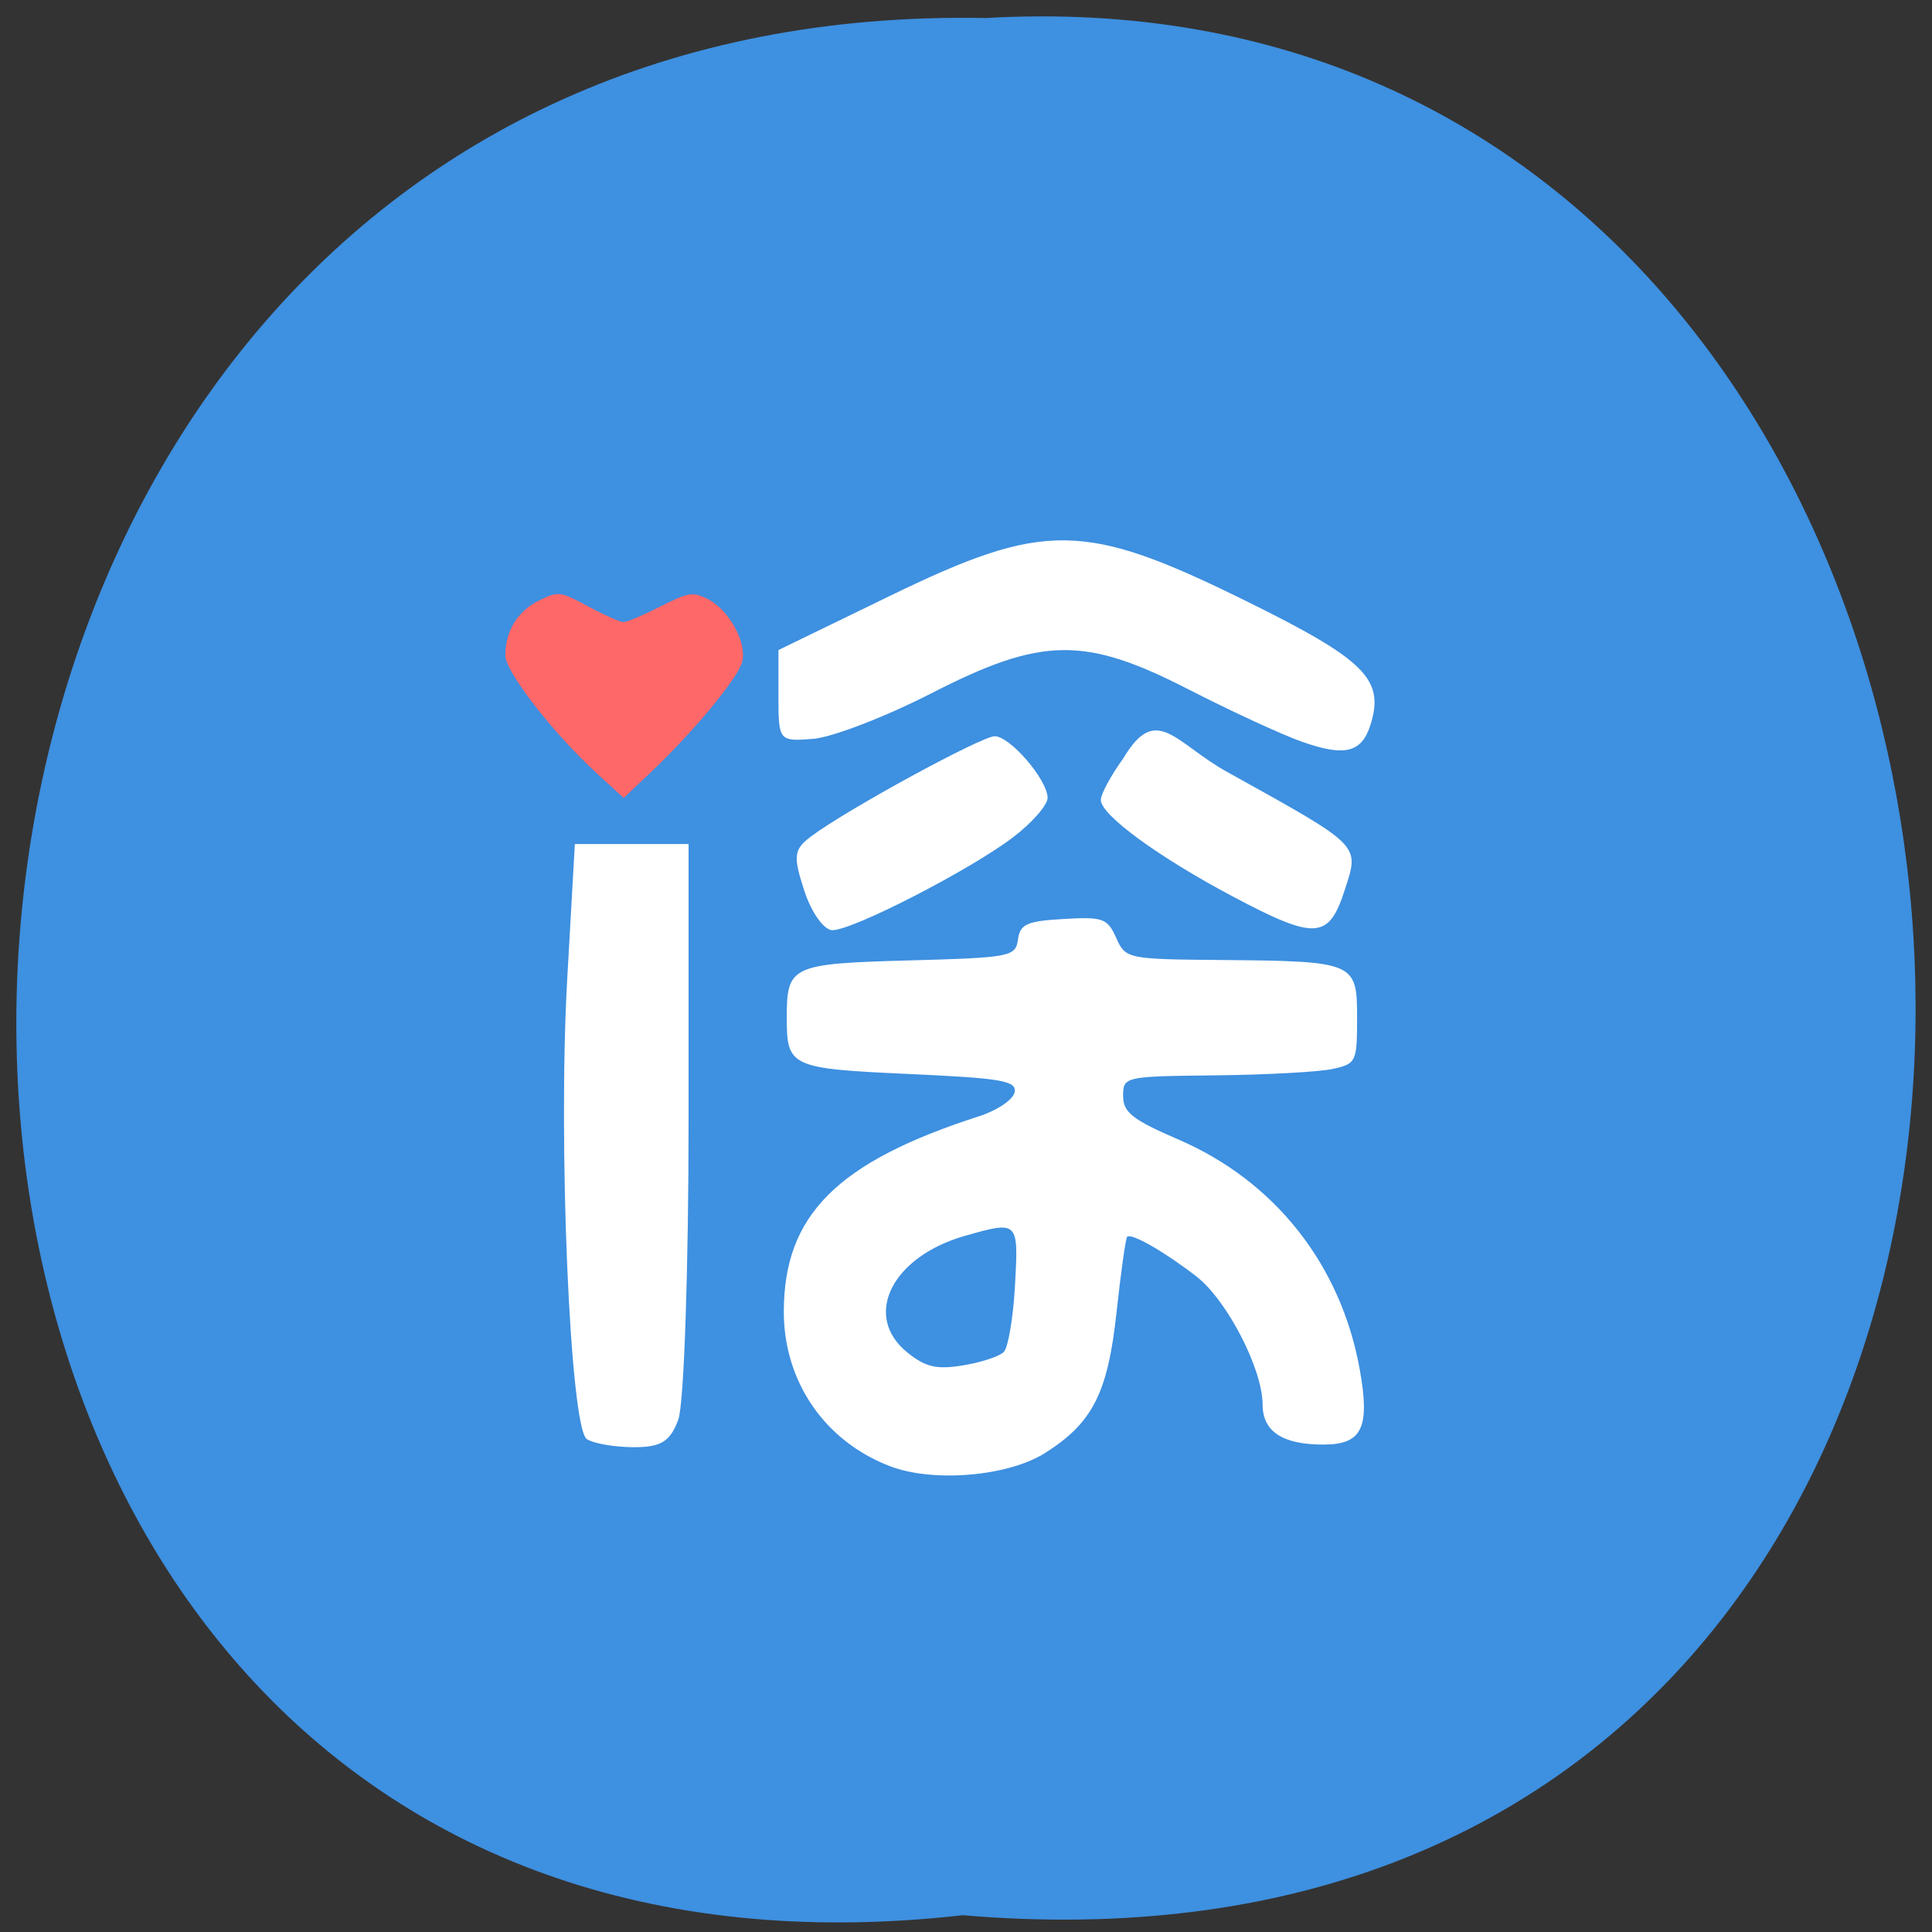 <svg xmlns="http://www.w3.org/2000/svg" xmlns:xlink="http://www.w3.org/1999/xlink" viewBox="0 0 256 256"><rect x="0" y="0" width="256" height="256" fill="#333333" stroke="none"/><defs><path d="m 245.46 129.52 l -97.89 -96.9 c -5.556 -5.502 -16.222 -11.873 -23.7 -14.16 l -39.518 -12.08 c -7.479 -2.286 -18.1 0.391 -23.599 5.948 l -13.441 13.578 c -5.5 5.559 -14.502 14.653 -20 20.21 l -13.44 13.579 c -5.5 5.558 -8.07 16.206 -5.706 23.658 l 12.483 39.39 c 2.363 7.456 8.843 18.06 14.399 23.556 l 97.89 96.9 c 5.558 5.502 14.605 5.455 20.1 -0.101 l 36.26 -36.63 c 5.504 -5.559 14.503 -14.651 20 -20.21 l 36.26 -36.629 c 5.502 -5.56 5.455 -14.606 -0.101 -20.11 z m -178.09 -50.74 c -7.198 0 -13.03 -5.835 -13.03 -13.03 0 -7.197 5.835 -13.03 13.03 -13.03 7.197 0 13.03 5.835 13.03 13.03 -0.001 7.198 -5.836 13.03 -13.03 13.03 z" id="0"/><use id="1" xlink:href="#0"/><clipPath id="2"><use xlink:href="#0"/></clipPath><clipPath clip-path="url(#2)"><use xlink:href="#1"/></clipPath><clipPath clip-path="url(#2)"><use xlink:href="#1"/></clipPath></defs><g color="#000"><path d="m 128.42 255.04 c 168.87 19.222 166.53 -255.92 -3.01 -252.65 -157.67 -9.07 -171.9 267.65 3.01 252.65 z" fill="#3e90e0" transform="matrix(-1 0 0 0.995 255.99 0.011)"/></g><g fill="#fff"><path d="m 117.98 194.3 c -8.67 -3.291 -14.13 -11.222 -14.12 -20.505 0.011 -12.794 7.05 -19.828 25.907 -25.898 2.385 -0.768 4.487 -2.193 4.671 -3.167 0.288 -1.524 -1.667 -1.862 -14.02 -2.422 -15.682 -0.711 -16.17 -0.935 -16.17 -7.451 0 -6.897 0.577 -7.168 16.183 -7.595 13.485 -0.37 14.14 -0.494 14.454 -2.772 0.286 -2.043 1.153 -2.433 6.04 -2.721 5.214 -0.306 5.818 -0.09 6.974 2.495 1.246 2.787 1.457 2.832 13.873 2.941 17.792 0.156 18.05 0.265 18.05 7.691 0 5.812 -0.122 6.07 -3.264 6.75 -1.795 0.391 -8.771 0.77 -15.502 0.843 -12.08 0.13 -12.238 0.164 -12.238 2.737 0 2.165 1.242 3.142 7.343 5.773 12.792 5.518 21.547 16.637 24.02 30.506 1.373 7.7 0.298 9.909 -4.82 9.909 -5.426 0 -8.05 -1.726 -8.06 -5.307 -0.017 -4.742 -4.731 -13.851 -8.794 -16.99 -4.248 -3.283 -8.617 -5.78 -9.154 -5.232 -0.202 0.206 -0.833 4.698 -1.403 9.982 -1.156 10.726 -3.176 14.694 -9.513 18.686 -4.876 3.072 -14.744 3.915 -20.454 1.747 z m 15.03 -15.16 c 0.579 -0.59 1.247 -4.557 1.483 -8.815 0.474 -8.557 0.455 -8.577 -6.582 -6.585 -9.778 2.768 -13.677 10.663 -7.652 15.494 2.401 1.925 3.844 2.257 7.343 1.687 2.395 -0.39 4.829 -1.192 5.408 -1.782 z"/><path d="m 77.76 190.69 c -2.228 -1.483 -3.835 -39.16 -2.601 -60.964 l 1.012 -17.888 c 5.02 0 10.05 0 15.07 0 v 36.31 c 0 20.14 -0.608 37.942 -1.366 39.973 -1.085 2.91 -2.308 3.657 -5.952 3.64 -2.522 -0.012 -5.295 -0.494 -6.161 -1.071 z"/><path d="m 106.57 118.02 c -1.506 -4.65 -1.4 -5.456 0.942 -7.219 4.639 -3.492 22.526 -13.244 24.291 -13.244 2.029 0 6.941 5.703 7.01 8.136 0.026 0.942 -2 3.28 -4.505 5.196 -5.641 4.319 -21.265 12.365 -24.01 12.365 -1.118 0 -2.795 -2.355 -3.727 -5.234 z"/><path d="m 172.47 98.27 c -2.696 -0.96 -9.455 -4.083 -15.02 -6.94 -13.719 -7.04 -19.412 -6.959 -33.97 0.502 -6.113 3.133 -13.189 5.864 -15.724 6.067 -4.545 0.365 -4.609 0.286 -4.609 -5.695 v -6.07 l 14.7 -7.14 c 20.564 -9.988 25.811 -9.924 47.13 0.579 15.885 7.826 18.506 10.413 16.636 16.418 -1.17 3.756 -3.414 4.314 -9.144 2.274 z"/><path d="m 163.37 118.8 c -9.887 -5.243 -17.505 -10.813 -17.505 -12.8 0 -0.777 1.349 -3.273 2.998 -5.546 4.364 -7.347 6.806 -2.02 13.757 1.842 17.937 9.962 17.532 9.554 15.547 15.685 -2.107 6.507 -3.883 6.606 -14.797 0.819 z"/></g><path d="m 79.03 102.42 c -5.73 -5.239 -12.07 -13.418 -12.07 -15.576 c 0 -3.217 1.621 -5.87 4.435 -7.257 2.588 -1.276 2.798 -1.251 6.538 0.765 2.125 1.145 4.233 2.082 4.683 2.082 0.45 0 2.658 -0.935 4.906 -2.077 3.666 -1.863 4.308 -1.966 6.225 -1 2.829 1.42 5.225 5.737 4.606 8.3 -0.515 2.131 -6.403 9.257 -12.143 14.696 l -3.566 3.379 l -3.617 -3.307 z" fill="#ff6868"/></svg>
